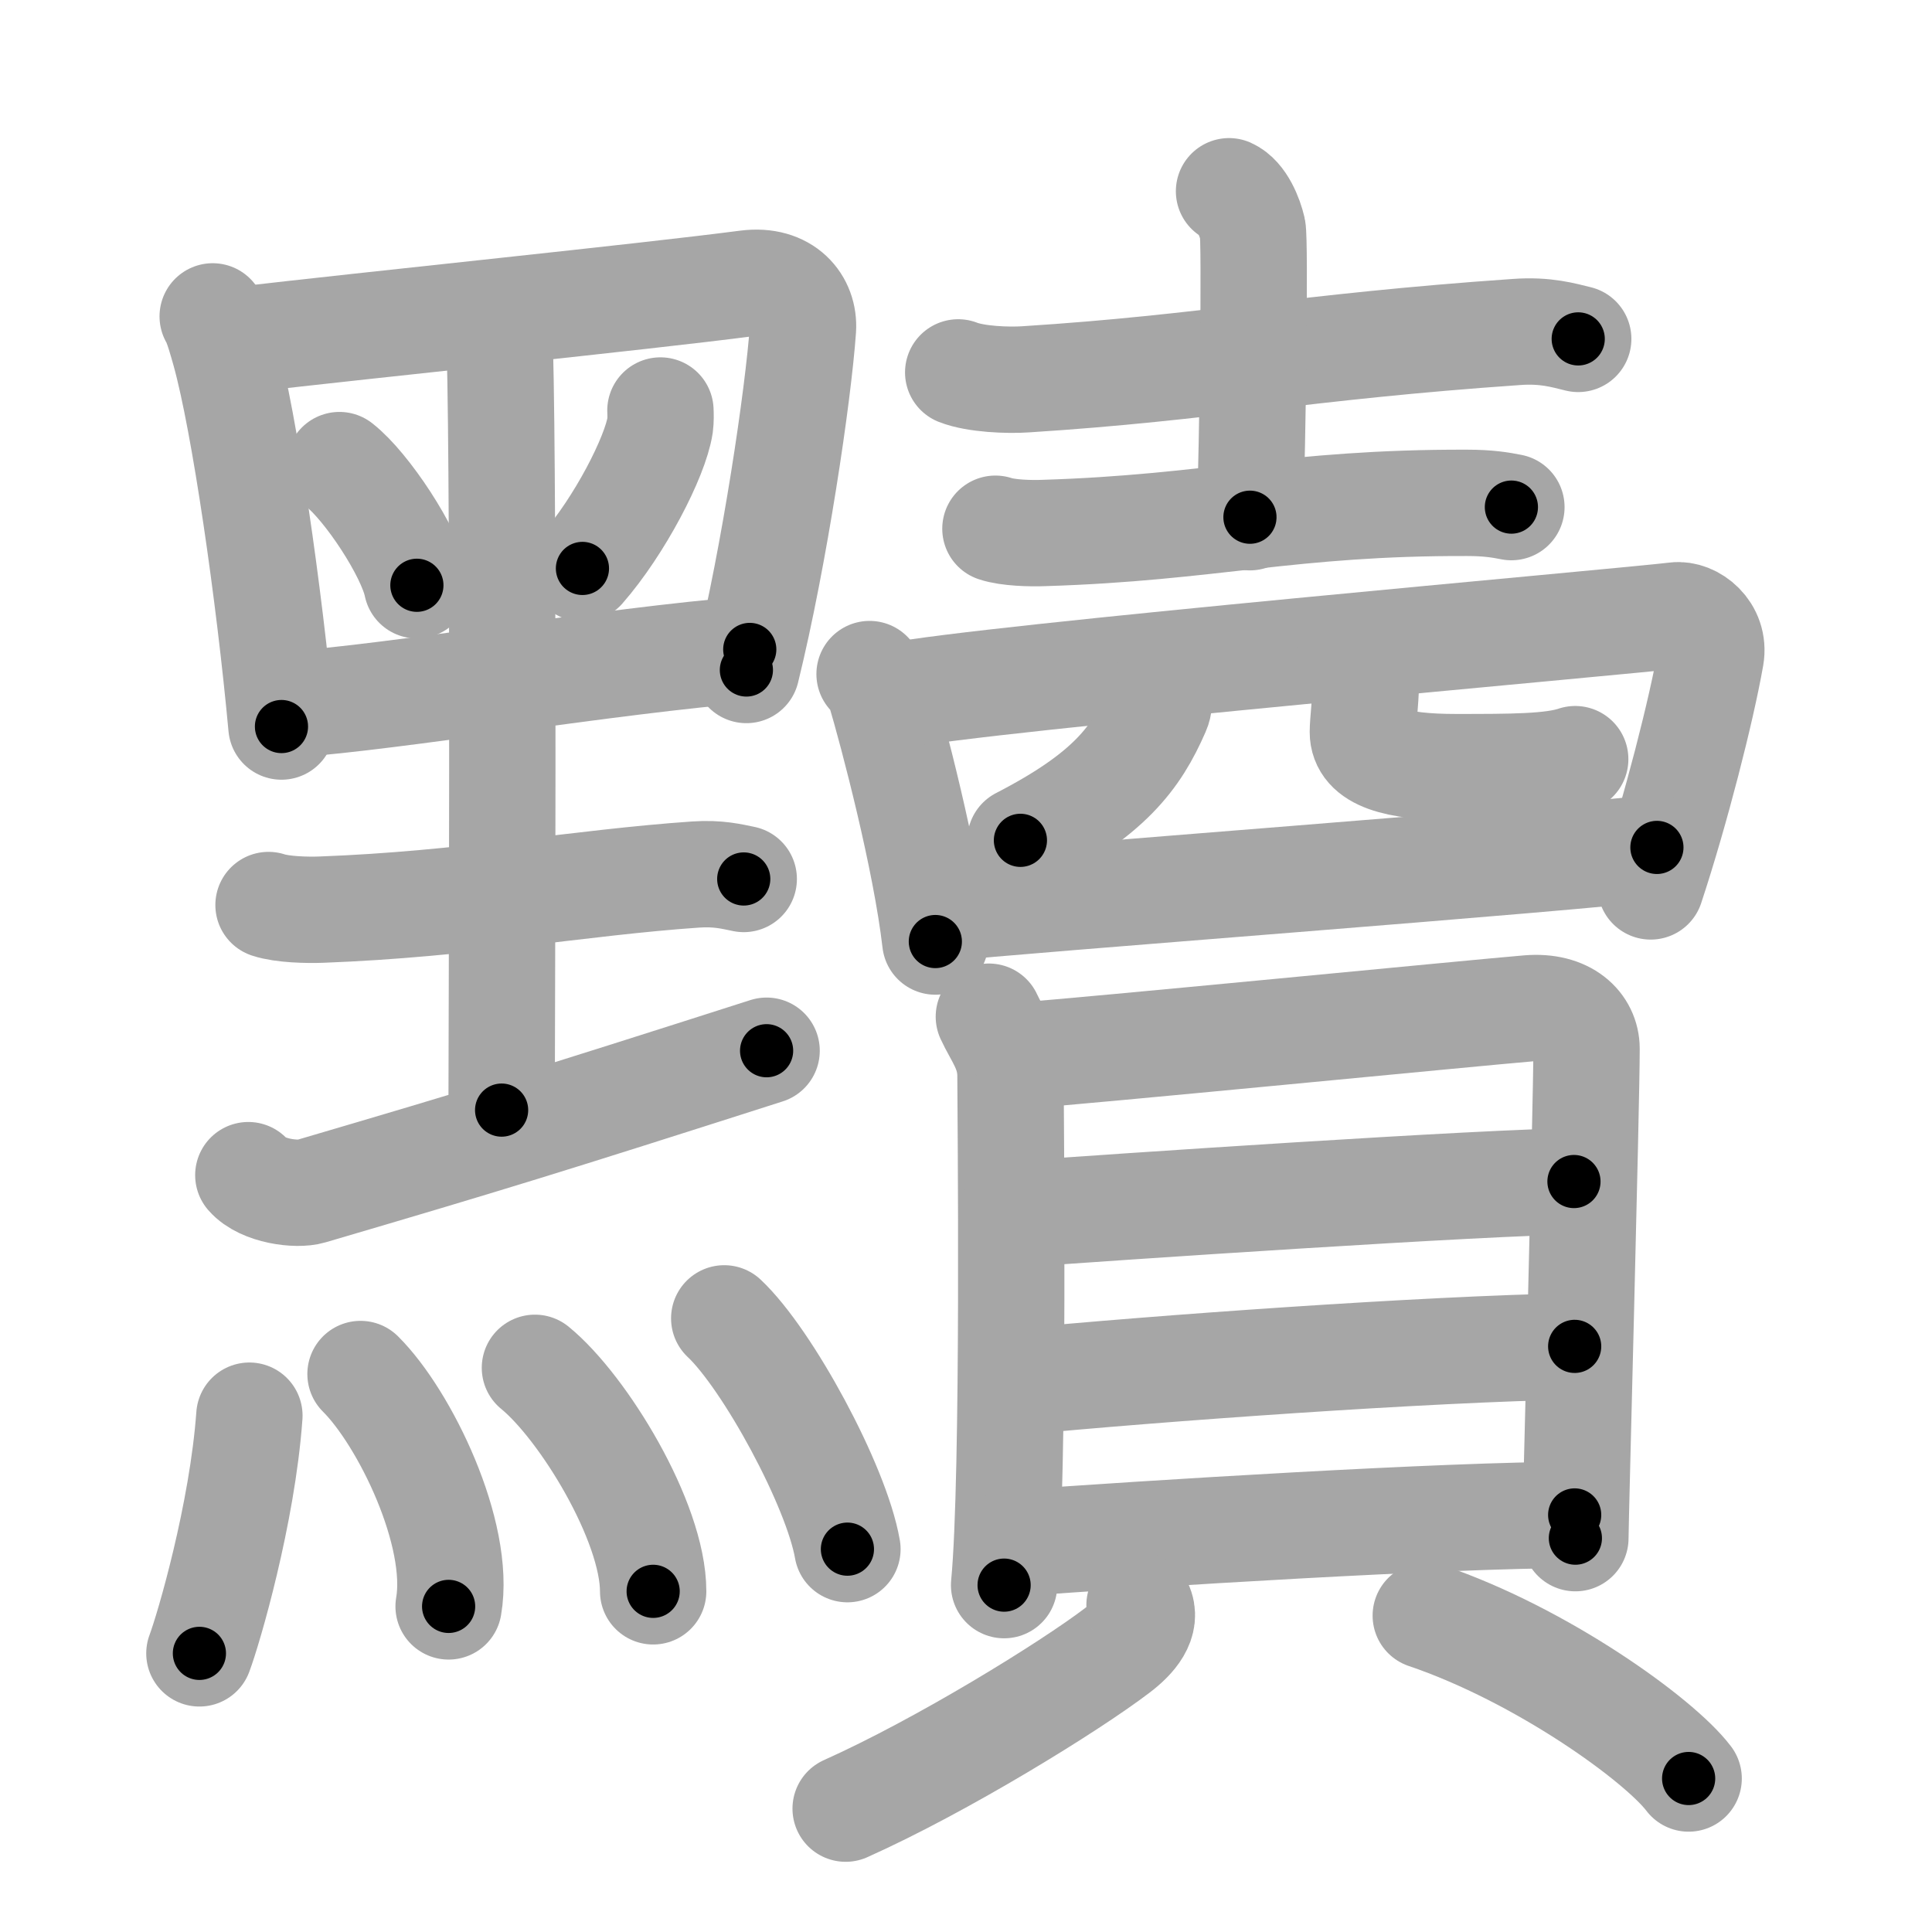 <svg xmlns="http://www.w3.org/2000/svg" viewBox="0 0 109 109" id="9ef7"><g fill="none" stroke="#a6a6a6" stroke-width="6" stroke-linecap="round" stroke-linejoin="round"><g><g><g><path d="M12,17.85c0.25,0.39,0.55,1.51,0.69,2c1.11,4.01,2.5,13.65,3.19,21.14" /><path d="M13.35,19.2c7.9-0.92,22.88-2.44,28.78-3.21c2.17-0.28,3.27,1.12,3.17,2.58c-0.26,3.7-1.59,12.72-3.19,19.23" /><path d="M19.15,26.24c1.54,1.2,3.99,4.92,4.37,6.78" /><path d="M37.26,23.16c0.01,0.21,0.02,0.54-0.02,0.84c-0.27,1.78-2.29,5.68-4.38,8.07" /><path d="M16.51,39.73c5.69-0.39,17.93-2.46,25.79-3.09" /><path d="M27.41,17.84c0.52,0.63,0.77,1.01,0.79,1.78c0.24,8.9,0.1,39.88,0.1,43.01" /><path d="M15.15,51.06c0.78,0.26,2.2,0.29,2.98,0.26c8.09-0.3,14.57-1.53,21.11-1.98c1.29-0.09,2.07,0.12,2.72,0.25" /><path d="M14.01,66.3c0.79,0.91,2.75,1.14,3.52,0.91c9.97-2.93,13.22-3.93,25.72-7.93" /></g><g><path d="M14.07,79.87c-0.4,5.55-2.3,12.03-2.82,13.41" /><path d="M20.34,77.52c2.49,2.47,5.68,9.02,4.97,13.11" /><path d="M30.18,77.17c2.72,2.22,6.67,8.68,6.67,12.61" /><path d="M40.86,74.38c2.45,2.3,6.33,9.44,6.95,13.02" /></g></g><g><g><g><path d="M54.06,21.01c0.99,0.39,2.82,0.46,3.81,0.39c10.35-0.66,15.54-1.83,27.69-2.67c1.65-0.12,2.65,0.19,3.48,0.39" /><path d="M69.34,10.79c0.74,0.33,1.18,1.48,1.33,2.13c0.15,0.66,0,12.16-0.15,16.26" /><path d="M56.16,29.83c0.71,0.24,2.02,0.27,2.73,0.24c9.43-0.29,13.92-1.73,23.88-1.7c1.19,0,1.9,0.12,2.5,0.24" /></g><g><path d="M49.06,38.03c0.22,0.26,0.45,0.48,0.55,0.8c0.77,2.57,2.63,9.67,3.16,14.29" /><path d="M50.44,39.27c4.9-1.01,41.48-4.22,44.09-4.55c0.95-0.12,2.24,0.87,1.99,2.32c-0.53,3.02-1.97,8.67-3.39,12.97" /><path d="M65.36,39.25c0.04,0.21,0.05,0.53-0.09,0.84c-1.17,2.68-2.68,4.73-7.7,7.32" /><path d="M76.07,37.43c0.53,0.35,0.98,0.75,0.98,1.29c0,0.72-0.16,2.07-0.16,2.58c0,1.4,1.8,1.98,5.25,1.98c3.12,0,5.41,0,6.73-0.45" /><path d="M53.46,51.22c3.06-0.38,35.82-2.82,40.02-3.41" /></g></g><g><g><path d="M55.79,57.36c0.5,1.09,1.22,1.9,1.22,3.35s0.23,22.63-0.36,28.72" /><path d="M57.85,59.53c2.82-0.18,25.8-2.43,28.38-2.64c2.14-0.18,3.28,0.97,3.28,2.28c0,3.21-0.63,26.56-0.63,27.61" /><path d="M57.07,68.53c5.27-0.4,27.21-1.87,31.73-1.87" /><path d="M57.3,77.97c7.95-0.77,23.1-1.86,31.54-2.01" /><path d="M56.94,87.09c7.96-0.58,24.65-1.62,31.9-1.62" /></g><g><path d="M64.29,90.56c0.46,0.94-0.34,1.86-1.25,2.55c-2.72,2.07-9.88,6.49-15.33,8.93" /><path d="M80.44,91.15c6.55,2.22,13.18,7.01,14.83,9.19" /></g></g></g></g></g><g fill="none" stroke="#000" stroke-width="3" stroke-linecap="round" stroke-linejoin="round"><path d="M12,17.85c0.25,0.39,0.55,1.51,0.69,2c1.11,4.01,2.5,13.65,3.19,21.14" stroke-dasharray="23.519" stroke-dashoffset="23.519"><animate attributeName="stroke-dashoffset" values="23.519;23.519;0" dur="0.235s" fill="freeze" begin="0s;9ef7.click" /></path><path d="M13.35,19.2c7.9-0.92,22.88-2.44,28.78-3.21c2.17-0.28,3.27,1.12,3.17,2.58c-0.26,3.7-1.59,12.72-3.19,19.23" stroke-dasharray="53.218" stroke-dashoffset="53.218"><animate attributeName="stroke-dashoffset" values="53.218" fill="freeze" begin="9ef7.click" /><animate attributeName="stroke-dashoffset" values="53.218;53.218;0" keyTimes="0;0.306;1" dur="0.767s" fill="freeze" begin="0s;9ef7.click" /></path><path d="M19.15,26.24c1.54,1.2,3.99,4.92,4.37,6.78" stroke-dasharray="8.163" stroke-dashoffset="8.163"><animate attributeName="stroke-dashoffset" values="8.163" fill="freeze" begin="9ef7.click" /><animate attributeName="stroke-dashoffset" values="8.163;8.163;0" keyTimes="0;0.825;1" dur="0.93s" fill="freeze" begin="0s;9ef7.click" /></path><path d="M37.26,23.16c0.01,0.21,0.02,0.54-0.02,0.84c-0.27,1.78-2.29,5.68-4.38,8.07" stroke-dasharray="10.103" stroke-dashoffset="10.103"><animate attributeName="stroke-dashoffset" values="10.103" fill="freeze" begin="9ef7.click" /><animate attributeName="stroke-dashoffset" values="10.103;10.103;0" keyTimes="0;0.822;1" dur="1.132s" fill="freeze" begin="0s;9ef7.click" /></path><path d="M16.51,39.73c5.69-0.39,17.93-2.46,25.79-3.09" stroke-dasharray="25.979" stroke-dashoffset="25.979"><animate attributeName="stroke-dashoffset" values="25.979" fill="freeze" begin="9ef7.click" /><animate attributeName="stroke-dashoffset" values="25.979;25.979;0" keyTimes="0;0.813;1" dur="1.392s" fill="freeze" begin="0s;9ef7.click" /></path><path d="M27.41,17.84c0.52,0.63,0.77,1.01,0.79,1.78c0.24,8.9,0.1,39.88,0.1,43.01" stroke-dasharray="45.007" stroke-dashoffset="45.007"><animate attributeName="stroke-dashoffset" values="45.007" fill="freeze" begin="9ef7.click" /><animate attributeName="stroke-dashoffset" values="45.007;45.007;0" keyTimes="0;0.756;1" dur="1.842s" fill="freeze" begin="0s;9ef7.click" /></path><path d="M15.15,51.06c0.78,0.26,2.2,0.29,2.98,0.26c8.09-0.3,14.57-1.53,21.11-1.98c1.29-0.09,2.07,0.12,2.72,0.25" stroke-dasharray="26.955" stroke-dashoffset="26.955"><animate attributeName="stroke-dashoffset" values="26.955" fill="freeze" begin="9ef7.click" /><animate attributeName="stroke-dashoffset" values="26.955;26.955;0" keyTimes="0;0.872;1" dur="2.112s" fill="freeze" begin="0s;9ef7.click" /></path><path d="M14.01,66.3c0.79,0.91,2.75,1.14,3.52,0.91c9.97-2.93,13.22-3.93,25.72-7.93" stroke-dasharray="30.692" stroke-dashoffset="30.692"><animate attributeName="stroke-dashoffset" values="30.692" fill="freeze" begin="9ef7.click" /><animate attributeName="stroke-dashoffset" values="30.692;30.692;0" keyTimes="0;0.873;1" dur="2.419s" fill="freeze" begin="0s;9ef7.click" /></path><path d="M14.07,79.87c-0.4,5.55-2.3,12.03-2.82,13.41" stroke-dasharray="13.736" stroke-dashoffset="13.736"><animate attributeName="stroke-dashoffset" values="13.736" fill="freeze" begin="9ef7.click" /><animate attributeName="stroke-dashoffset" values="13.736;13.736;0" keyTimes="0;0.898;1" dur="2.694s" fill="freeze" begin="0s;9ef7.click" /></path><path d="M20.34,77.52c2.49,2.47,5.68,9.02,4.97,13.11" stroke-dasharray="14.402" stroke-dashoffset="14.402"><animate attributeName="stroke-dashoffset" values="14.402" fill="freeze" begin="9ef7.click" /><animate attributeName="stroke-dashoffset" values="14.402;14.402;0" keyTimes="0;0.903;1" dur="2.982s" fill="freeze" begin="0s;9ef7.click" /></path><path d="M30.18,77.17c2.72,2.22,6.67,8.68,6.67,12.61" stroke-dasharray="14.572" stroke-dashoffset="14.572"><animate attributeName="stroke-dashoffset" values="14.572" fill="freeze" begin="9ef7.click" /><animate attributeName="stroke-dashoffset" values="14.572;14.572;0" keyTimes="0;0.911;1" dur="3.273s" fill="freeze" begin="0s;9ef7.click" /></path><path d="M40.86,74.38c2.45,2.3,6.33,9.44,6.95,13.02" stroke-dasharray="14.905" stroke-dashoffset="14.905"><animate attributeName="stroke-dashoffset" values="14.905" fill="freeze" begin="9ef7.click" /><animate attributeName="stroke-dashoffset" values="14.905;14.905;0" keyTimes="0;0.917;1" dur="3.571s" fill="freeze" begin="0s;9ef7.click" /></path><path d="M54.06,21.01c0.99,0.39,2.82,0.46,3.81,0.39c10.35-0.66,15.54-1.83,27.69-2.67c1.65-0.12,2.65,0.19,3.48,0.39" stroke-dasharray="35.197" stroke-dashoffset="35.197"><animate attributeName="stroke-dashoffset" values="35.197" fill="freeze" begin="9ef7.click" /><animate attributeName="stroke-dashoffset" values="35.197;35.197;0" keyTimes="0;0.91;1" dur="3.923s" fill="freeze" begin="0s;9ef7.click" /></path><path d="M69.34,10.79c0.74,0.33,1.18,1.48,1.33,2.13c0.15,0.66,0,12.16-0.15,16.26" stroke-dasharray="18.852" stroke-dashoffset="18.852"><animate attributeName="stroke-dashoffset" values="18.852" fill="freeze" begin="9ef7.click" /><animate attributeName="stroke-dashoffset" values="18.852;18.852;0" keyTimes="0;0.954;1" dur="4.112s" fill="freeze" begin="0s;9ef7.click" /></path><path d="M56.16,29.83c0.71,0.24,2.02,0.27,2.73,0.24c9.43-0.29,13.92-1.73,23.88-1.7c1.19,0,1.9,0.12,2.5,0.24" stroke-dasharray="29.223" stroke-dashoffset="29.223"><animate attributeName="stroke-dashoffset" values="29.223" fill="freeze" begin="9ef7.click" /><animate attributeName="stroke-dashoffset" values="29.223;29.223;0" keyTimes="0;0.934;1" dur="4.404s" fill="freeze" begin="0s;9ef7.click" /></path><path d="M49.06,38.03c0.22,0.26,0.45,0.48,0.55,0.8c0.77,2.57,2.63,9.67,3.16,14.29" stroke-dasharray="15.629" stroke-dashoffset="15.629"><animate attributeName="stroke-dashoffset" values="15.629" fill="freeze" begin="9ef7.click" /><animate attributeName="stroke-dashoffset" values="15.629;15.629;0" keyTimes="0;0.966;1" dur="4.56s" fill="freeze" begin="0s;9ef7.click" /></path><path d="M50.44,39.27c4.9-1.01,41.48-4.22,44.09-4.55c0.95-0.12,2.24,0.87,1.99,2.32c-0.53,3.02-1.97,8.67-3.39,12.97" stroke-dasharray="61.256" stroke-dashoffset="61.256"><animate attributeName="stroke-dashoffset" values="61.256" fill="freeze" begin="9ef7.click" /><animate attributeName="stroke-dashoffset" values="61.256;61.256;0" keyTimes="0;0.908;1" dur="5.021s" fill="freeze" begin="0s;9ef7.click" /></path><path d="M65.36,39.25c0.04,0.21,0.05,0.53-0.09,0.84c-1.17,2.68-2.68,4.73-7.7,7.32" stroke-dasharray="11.737" stroke-dashoffset="11.737"><animate attributeName="stroke-dashoffset" values="11.737" fill="freeze" begin="9ef7.click" /><animate attributeName="stroke-dashoffset" values="11.737;11.737;0" keyTimes="0;0.955;1" dur="5.256s" fill="freeze" begin="0s;9ef7.click" /></path><path d="M76.07,37.43c0.53,0.35,0.98,0.75,0.98,1.29c0,0.72-0.16,2.07-0.16,2.58c0,1.4,1.8,1.98,5.25,1.98c3.12,0,5.41,0,6.73-0.45" stroke-dasharray="17.173" stroke-dashoffset="17.173"><animate attributeName="stroke-dashoffset" values="17.173" fill="freeze" begin="9ef7.click" /><animate attributeName="stroke-dashoffset" values="17.173;17.173;0" keyTimes="0;0.968;1" dur="5.428s" fill="freeze" begin="0s;9ef7.click" /></path><path d="M53.46,51.22c3.06-0.38,35.82-2.82,40.02-3.41" stroke-dasharray="40.167" stroke-dashoffset="40.167"><animate attributeName="stroke-dashoffset" values="40.167" fill="freeze" begin="9ef7.click" /><animate attributeName="stroke-dashoffset" values="40.167;40.167;0" keyTimes="0;0.931;1" dur="5.83s" fill="freeze" begin="0s;9ef7.click" /></path><path d="M55.79,57.36c0.5,1.09,1.22,1.9,1.22,3.35s0.23,22.63-0.36,28.72" stroke-dasharray="32.339" stroke-dashoffset="32.339"><animate attributeName="stroke-dashoffset" values="32.339" fill="freeze" begin="9ef7.click" /><animate attributeName="stroke-dashoffset" values="32.339;32.339;0" keyTimes="0;0.948;1" dur="6.153s" fill="freeze" begin="0s;9ef7.click" /></path><path d="M57.85,59.53c2.82-0.18,25.8-2.43,28.38-2.64c2.14-0.18,3.28,0.97,3.28,2.28c0,3.21-0.63,26.56-0.63,27.61" stroke-dasharray="60.653" stroke-dashoffset="60.653"><animate attributeName="stroke-dashoffset" values="60.653" fill="freeze" begin="9ef7.click" /><animate attributeName="stroke-dashoffset" values="60.653;60.653;0" keyTimes="0;0.931;1" dur="6.609s" fill="freeze" begin="0s;9ef7.click" /></path><path d="M57.07,68.53c5.27-0.4,27.21-1.87,31.73-1.87" stroke-dasharray="31.788" stroke-dashoffset="31.788"><animate attributeName="stroke-dashoffset" values="31.788" fill="freeze" begin="9ef7.click" /><animate attributeName="stroke-dashoffset" values="31.788;31.788;0" keyTimes="0;0.954;1" dur="6.927s" fill="freeze" begin="0s;9ef7.click" /></path><path d="M57.3,77.97c7.95-0.77,23.1-1.86,31.54-2.01" stroke-dasharray="31.611" stroke-dashoffset="31.611"><animate attributeName="stroke-dashoffset" values="31.611" fill="freeze" begin="9ef7.click" /><animate attributeName="stroke-dashoffset" values="31.611;31.611;0" keyTimes="0;0.956;1" dur="7.243s" fill="freeze" begin="0s;9ef7.click" /></path><path d="M56.94,87.09c7.96-0.58,24.65-1.62,31.9-1.62" stroke-dasharray="31.946" stroke-dashoffset="31.946"><animate attributeName="stroke-dashoffset" values="31.946" fill="freeze" begin="9ef7.click" /><animate attributeName="stroke-dashoffset" values="31.946;31.946;0" keyTimes="0;0.958;1" dur="7.562s" fill="freeze" begin="0s;9ef7.click" /></path><path d="M64.29,90.56c0.46,0.94-0.34,1.86-1.25,2.55c-2.72,2.07-9.88,6.49-15.33,8.93" stroke-dasharray="20.856" stroke-dashoffset="20.856"><animate attributeName="stroke-dashoffset" values="20.856" fill="freeze" begin="9ef7.click" /><animate attributeName="stroke-dashoffset" values="20.856;20.856;0" keyTimes="0;0.973;1" dur="7.771s" fill="freeze" begin="0s;9ef7.click" /></path><path d="M80.44,91.15c6.55,2.22,13.18,7.01,14.83,9.19" stroke-dasharray="17.607" stroke-dashoffset="17.607"><animate attributeName="stroke-dashoffset" values="17.607" fill="freeze" begin="9ef7.click" /><animate attributeName="stroke-dashoffset" values="17.607;17.607;0" keyTimes="0;0.978;1" dur="7.947s" fill="freeze" begin="0s;9ef7.click" /></path></g></svg>